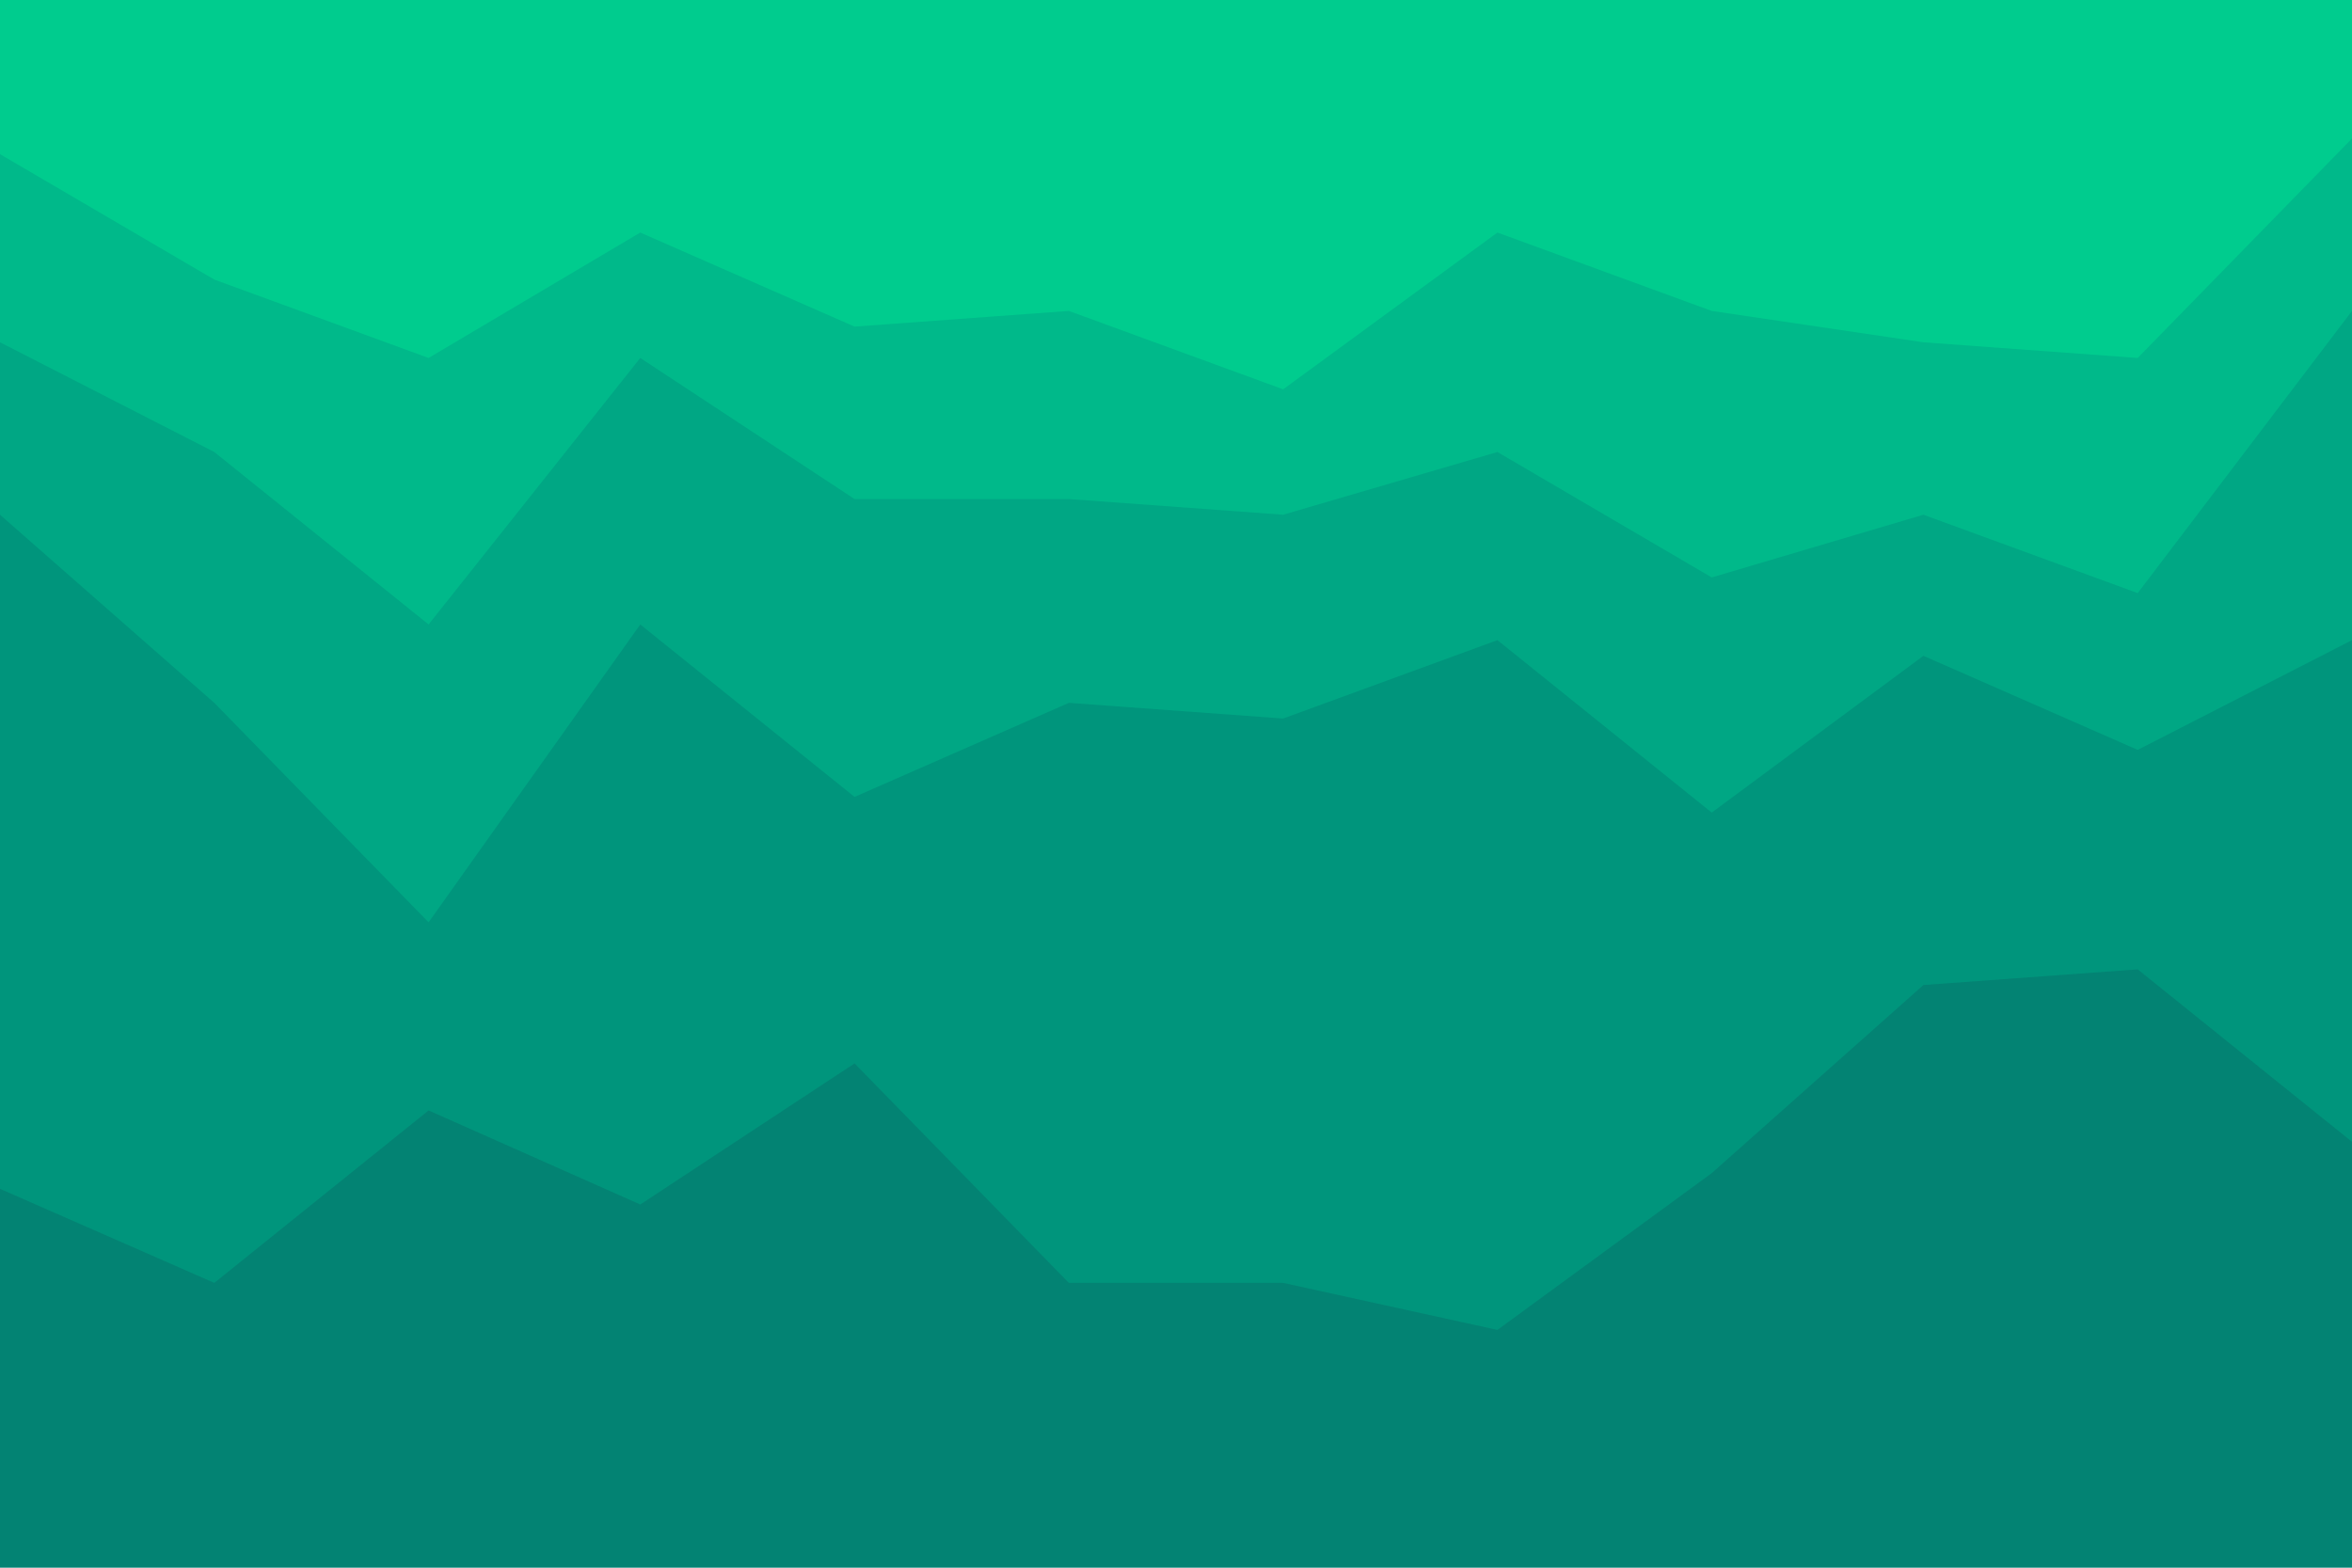 <svg id="visual" viewBox="0 0 900 600" width="900" height="600" xmlns="http://www.w3.org/2000/svg" xmlns:xlink="http://www.w3.org/1999/xlink" version="1.1"><path d="M0 61L82 109L164 139L245 91L327 127L409 121L491 151L573 91L655 121L736 133L818 139L900 55L900 0L818 0L736 0L655 0L573 0L491 0L409 0L327 0L245 0L164 0L82 0L0 0Z" fill="#00cc8e"></path><path d="M0 133L82 175L164 241L245 139L327 193L409 193L491 199L573 175L655 223L736 199L818 229L900 121L900 53L818 137L736 131L655 119L573 89L491 149L409 119L327 125L245 89L164 137L82 107L0 59Z" fill="#00b98a"></path><path d="M0 199L82 271L164 355L245 241L327 307L409 271L491 277L573 247L655 313L736 253L818 289L900 247L900 119L818 227L736 197L655 221L573 173L491 197L409 191L327 191L245 137L164 239L82 173L0 131Z" fill="#00a784"></path><path d="M0 457L82 493L164 427L245 463L327 409L409 493L491 493L573 511L655 451L736 379L818 373L900 439L900 245L818 287L736 251L655 311L573 245L491 275L409 269L327 305L245 239L164 353L82 269L0 197Z" fill="#00957c"></path><path d="M0 601L82 601L164 601L245 601L327 601L409 601L491 601L573 601L655 601L736 601L818 601L900 601L900 437L818 371L736 377L655 449L573 509L491 491L409 491L327 407L245 461L164 425L82 491L0 455Z" fill="#038373"></path></svg>
